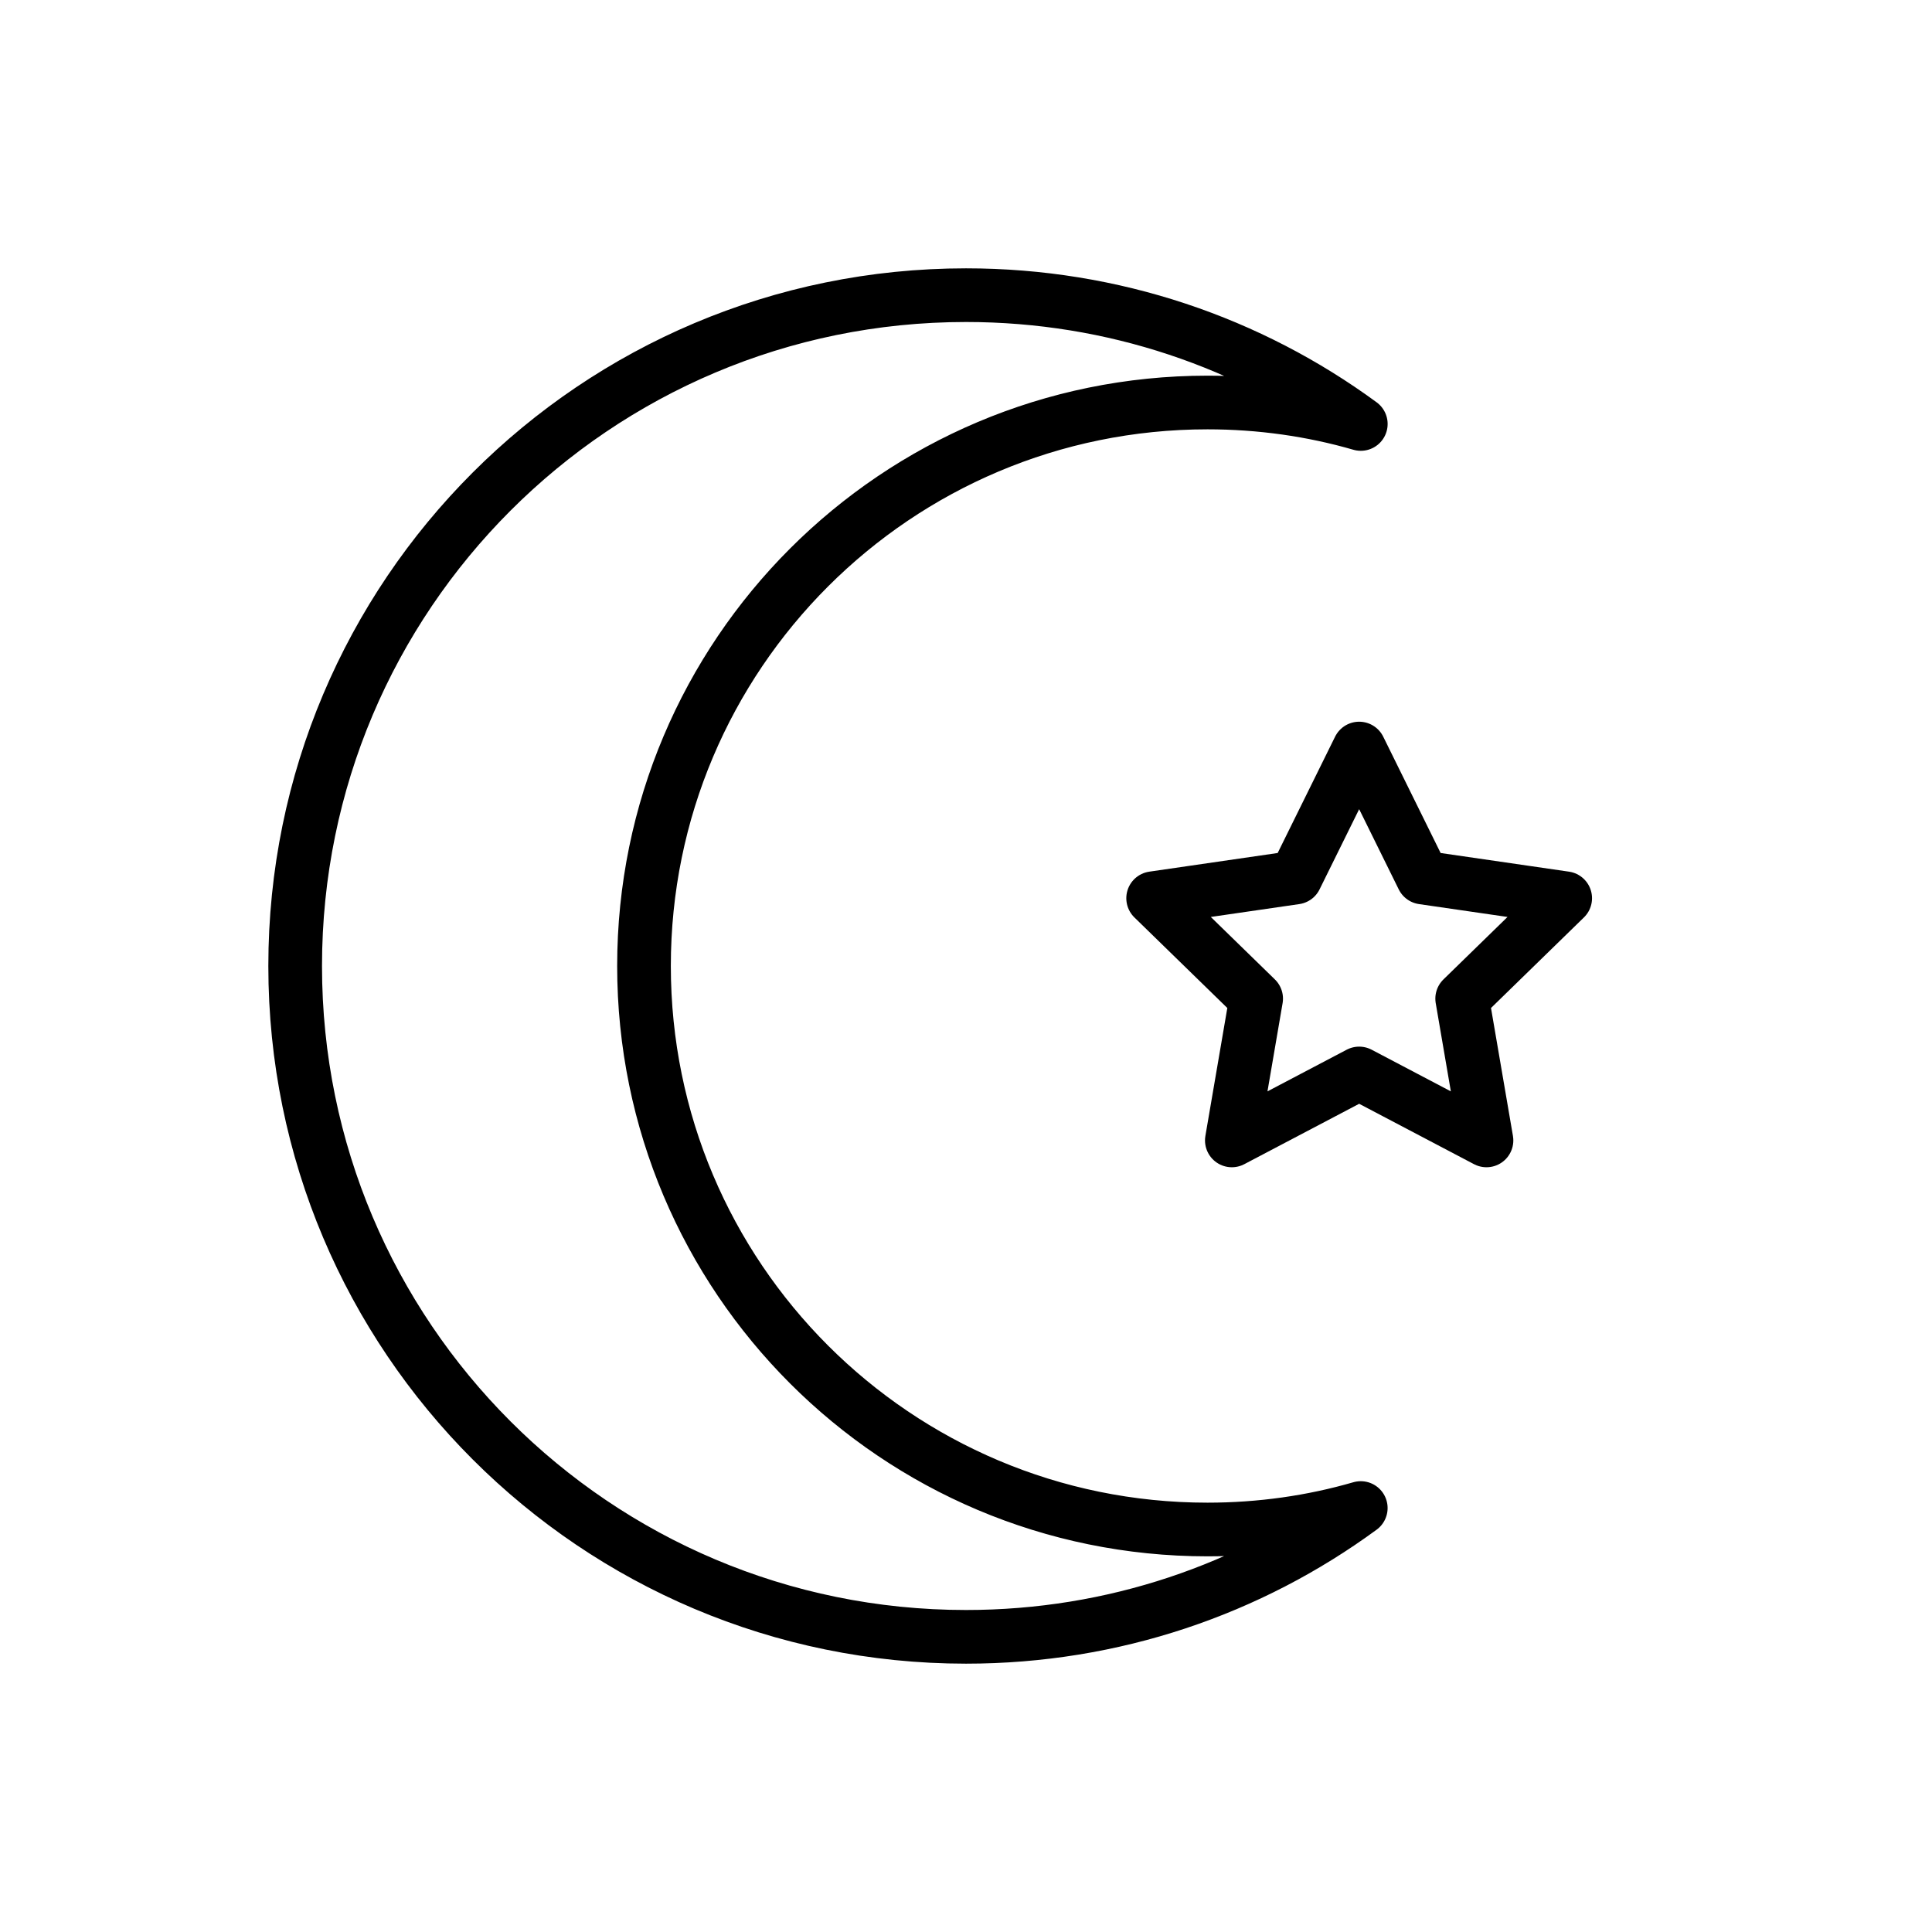 <svg id="emoji" xmlns="http://www.w3.org/2000/svg" viewBox="0 0 72 72">
  <g id="line">
    <path fill="none" stroke="#000000" stroke-width="2" stroke-linecap="round" stroke-linejoin="round" stroke-miterlimit="10" d="
		M45,57c1.975,0,3.9-0.275,5.712-0.8C46.587,59.225,41.5,61,36,61c-13.812,0-25-11.188-25-25s11.188-25,25-25
		c5.5,0,10.588,1.775,14.713,4.8C48.9,15.275,46.975,15,45,15C33.4,15,24,24.4,24,36C24,47.6,33.4,57,45,57z"></path>
    <polygon fill="none" stroke="#000000" stroke-width="2" stroke-linecap="round" stroke-linejoin="round" stroke-miterlimit="10" points="
		50.652,27.896 53.024,32.703 58.33,33.474 54.491,37.216 55.397,42.5 50.652,40.005 45.907,42.5 46.813,37.216 
		42.974,33.474 48.279,32.703 	"></polygon>
  </g>
</svg>